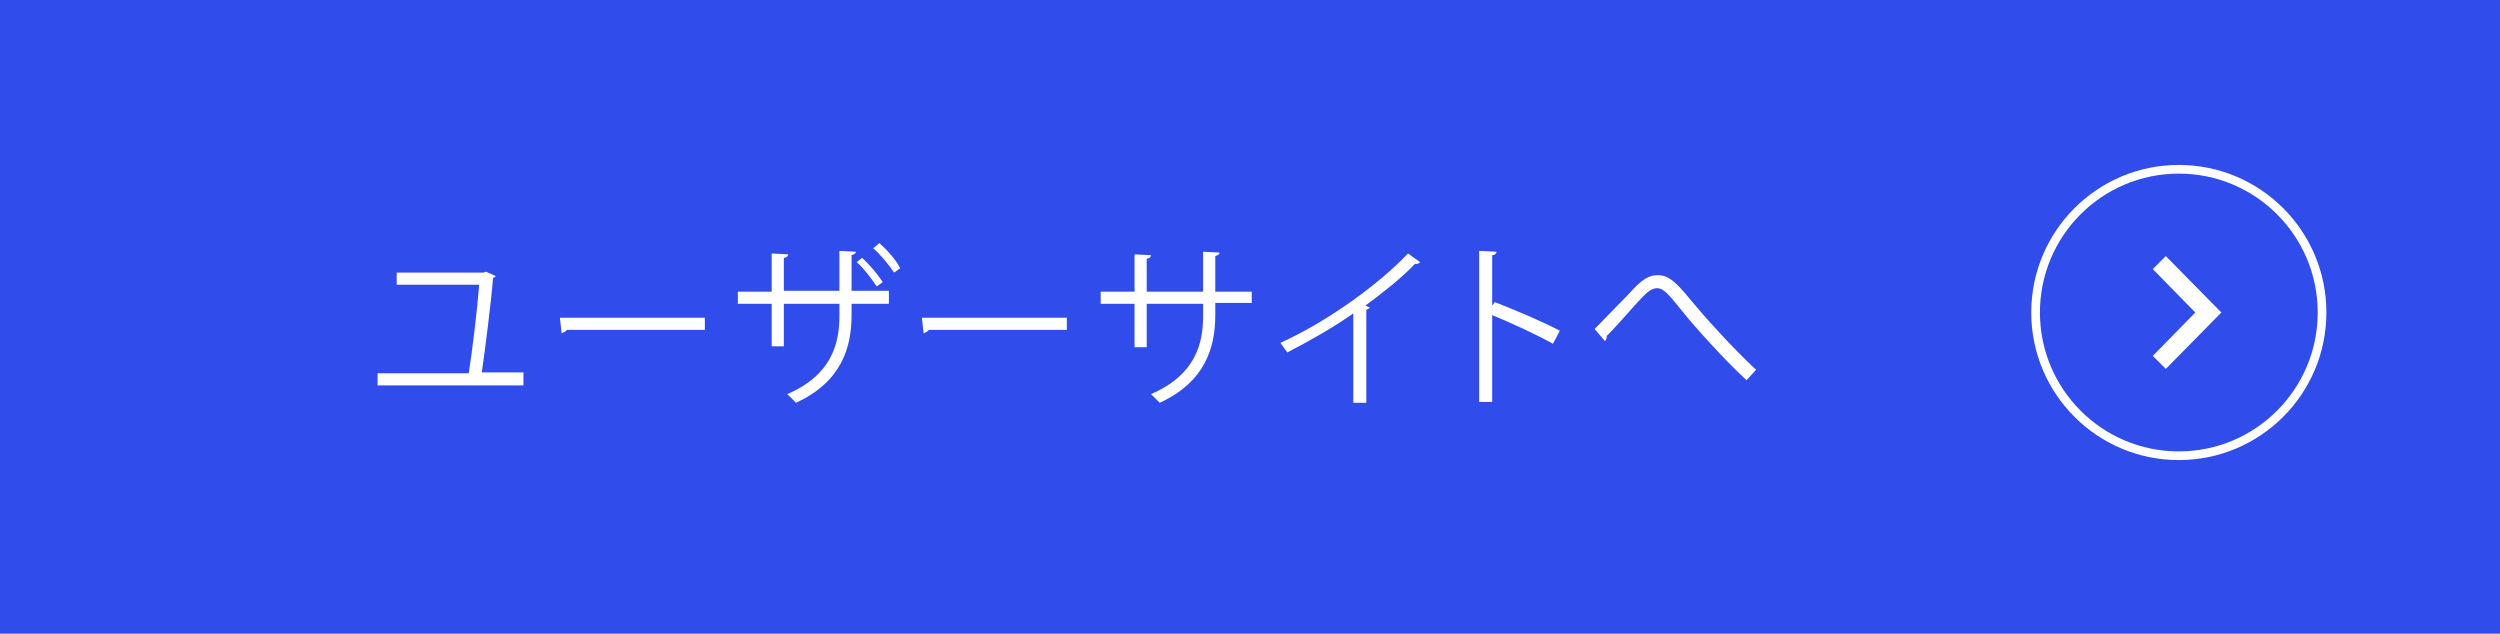 <?xml version="1.0" encoding="utf-8"?>
<!-- Generator: Adobe Illustrator 24.2.0, SVG Export Plug-In . SVG Version: 6.00 Build 0)  -->
<svg version="1.1" id="レイヤー_1" xmlns="http://www.w3.org/2000/svg" xmlns:xlink="http://www.w3.org/1999/xlink" x="0px"
	 y="0px" viewBox="0 0 288 73" style="enable-background:new 0 0 288 73;" xml:space="preserve">
<style type="text/css">
	.st0{fill:#304DEB;}
	.st1{enable-background:new    ;}
	.st2{fill:#FFFFFF;}
	.st3{fill:none;}
	.st4{fill:none;stroke:#FFFFFF;}
</style>
<g transform="translate(-483 -3552)">
	<rect x="483" y="3552" class="st0" width="288" height="73"/>
	<g class="st1">
		<path class="st2" d="M543.3,3595v1.4h-16.8v-1.4H537c0.4-2.5,1-7.5,1.2-10.2h-9.5v-1.4h10l0.3-0.1l1.1,0.5c0,0.1-0.2,0.2-0.3,0.2
			c-0.2,2.6-0.9,8.2-1.3,10.9H543.3z"/>
		<path class="st2" d="M547.5,3588.6h16.7v1.4h-15.9c-0.1,0.2-0.4,0.3-0.6,0.4L547.5,3588.6z"/>
		<path class="st2" d="M585.4,3587h-4.3v1.3c0,3.8-1.2,7.7-6.4,10.1c-0.3-0.3-0.7-0.7-1-1c5.1-2.2,6-5.8,6-9v-1.4h-6.4v4.9h-1.4
			v-4.9H568v-1.4h3.9v-4.4l1.9,0.1c0,0.2-0.2,0.4-0.5,0.4v3.8h6.4v-4.6l1.9,0.1c0,0.2-0.2,0.3-0.5,0.4v4.1h4.3V3587z M582.3,3581.7
			c0.9,0.8,1.8,1.9,2.4,2.8l-0.7,0.5c-0.6-0.9-1.5-2.1-2.3-2.8L582.3,3581.7z M584.3,3580c0.9,0.8,1.9,1.9,2.4,2.9l-0.7,0.5
			c-0.6-0.9-1.6-2.1-2.4-2.8L584.3,3580z"/>
		<path class="st2" d="M589.2,3588.6h16.7v1.4H590c-0.1,0.2-0.4,0.3-0.6,0.4L589.2,3588.6z"/>
		<path class="st2" d="M627.2,3586.9H623v1.4c0,3.8-1.2,7.7-6.4,10.1c-0.3-0.3-0.7-0.7-1-1c5.1-2.2,6-5.8,6-9v-1.4h-6.5v5h-1.4v-5
			h-3.9v-1.4h3.9v-4.3l1.9,0.1c0,0.2-0.2,0.4-0.5,0.4v3.8h6.5v-4.6l1.9,0.1c0,0.2-0.2,0.3-0.5,0.4v4.1h4.2V3586.9z"/>
		<path class="st2" d="M646.6,3582.2c-0.1,0.1-0.2,0.2-0.4,0.2c-0.1,0-0.1,0-0.2,0c-1.5,1.6-3.8,3.4-5.7,4.8
			c0.2,0.1,0.4,0.2,0.5,0.2c0,0.1-0.2,0.2-0.4,0.3v10.7h-1.5v-10.3c-2.1,1.5-4.9,3.1-7.6,4.5c-0.2-0.3-0.6-0.8-0.8-1.1
			c5.5-2.5,11.4-6.8,14.7-10.3L646.6,3582.2z"/>
		<path class="st2" d="M661.9,3591.6c-2-1.1-4.8-2.4-7-3.3v10h-1.5v-17.4l2,0.1c0,0.2-0.2,0.4-0.5,0.4v5.8l0.3-0.4
			c2.3,0.9,5.4,2.2,7.5,3.3L661.9,3591.6z"/>
		<path class="st2" d="M666.7,3589.9c0.8-0.8,2.9-3,4-4.1c1.5-1.7,2.3-2.1,3.3-2.1c1.2,0,2.1,0.8,3.8,2.9c1.4,1.7,4.7,5.4,7.5,8
			l-1.1,1.2c-2.7-2.5-6-6.2-7.2-7.7c-1.7-2.1-2.3-2.9-3.1-2.9c-0.8,0-1.4,0.7-2.6,2c-0.7,0.8-2.3,2.6-3.2,3.5c0,0.3-0.1,0.5-0.2,0.6
			L666.7,3589.9z"/>
	</g>
	<g transform="translate(717 3571)">
		<circle class="st3" cx="17" cy="17" r="17"/>
		<circle class="st4" cx="17" cy="17" r="16.5"/>
	</g>
	<path class="st2" d="M732.5,3594.5l6.4-6.5l-6.4-6.5l-1.5,1.5l4.9,5l-4.9,5L732.5,3594.5z"/>
</g>
</svg>
